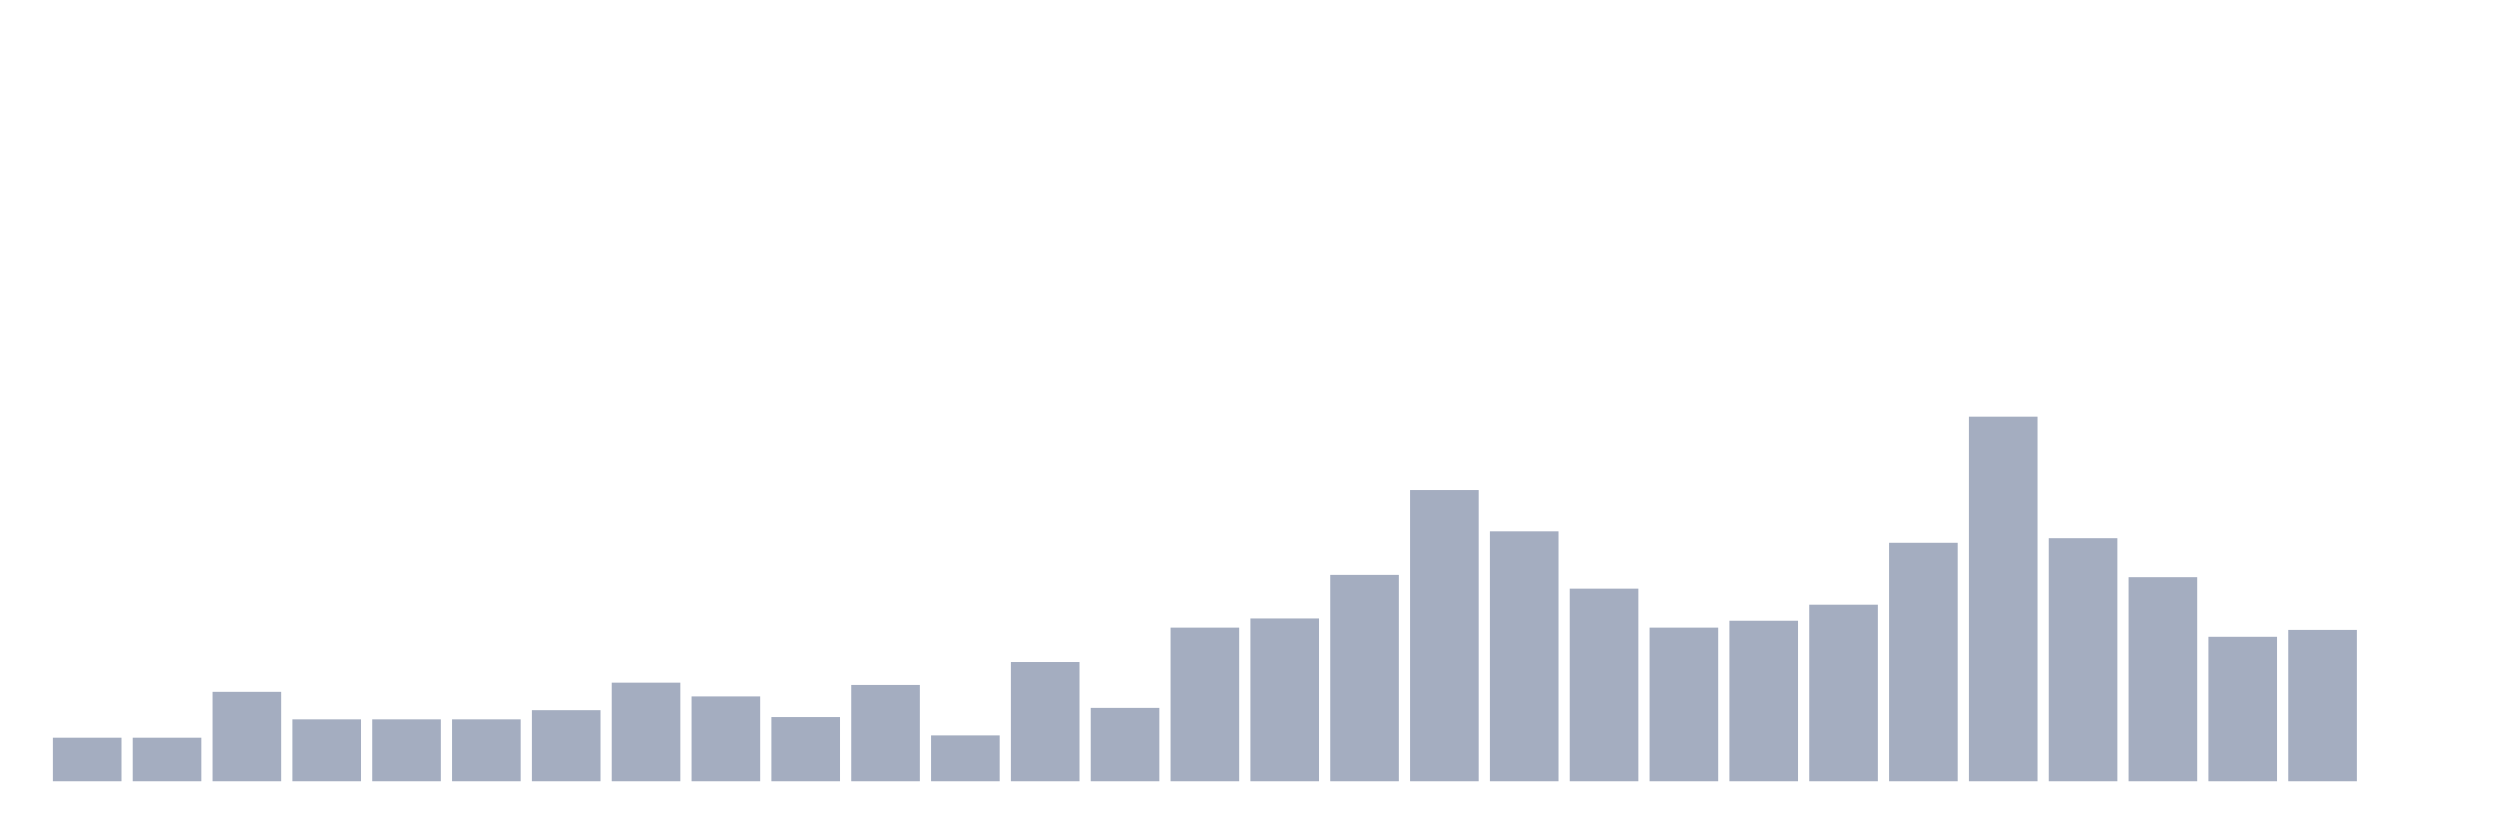 <svg xmlns="http://www.w3.org/2000/svg" viewBox="0 0 480 160"><g transform="translate(10,10)"><rect class="bar" x="0.153" width="13.175" y="131.635" height="8.365" fill="rgb(164,173,192)"></rect><rect class="bar" x="15.482" width="13.175" y="131.635" height="8.365" fill="rgb(164,173,192)"></rect><rect class="bar" x="30.81" width="13.175" y="122.83" height="17.17" fill="rgb(164,173,192)"></rect><rect class="bar" x="46.138" width="13.175" y="128.113" height="11.887" fill="rgb(164,173,192)"></rect><rect class="bar" x="61.466" width="13.175" y="128.113" height="11.887" fill="rgb(164,173,192)"></rect><rect class="bar" x="76.794" width="13.175" y="128.113" height="11.887" fill="rgb(164,173,192)"></rect><rect class="bar" x="92.123" width="13.175" y="126.352" height="13.648" fill="rgb(164,173,192)"></rect><rect class="bar" x="107.451" width="13.175" y="121.069" height="18.931" fill="rgb(164,173,192)"></rect><rect class="bar" x="122.779" width="13.175" y="123.711" height="16.289" fill="rgb(164,173,192)"></rect><rect class="bar" x="138.107" width="13.175" y="127.673" height="12.327" fill="rgb(164,173,192)"></rect><rect class="bar" x="153.436" width="13.175" y="121.509" height="18.491" fill="rgb(164,173,192)"></rect><rect class="bar" x="168.764" width="13.175" y="131.195" height="8.805" fill="rgb(164,173,192)"></rect><rect class="bar" x="184.092" width="13.175" y="117.107" height="22.893" fill="rgb(164,173,192)"></rect><rect class="bar" x="199.42" width="13.175" y="125.912" height="14.088" fill="rgb(164,173,192)"></rect><rect class="bar" x="214.748" width="13.175" y="110.503" height="29.497" fill="rgb(164,173,192)"></rect><rect class="bar" x="230.077" width="13.175" y="108.742" height="31.258" fill="rgb(164,173,192)"></rect><rect class="bar" x="245.405" width="13.175" y="100.377" height="39.623" fill="rgb(164,173,192)"></rect><rect class="bar" x="260.733" width="13.175" y="84.088" height="55.912" fill="rgb(164,173,192)"></rect><rect class="bar" x="276.061" width="13.175" y="92.013" height="47.987" fill="rgb(164,173,192)"></rect><rect class="bar" x="291.39" width="13.175" y="103.019" height="36.981" fill="rgb(164,173,192)"></rect><rect class="bar" x="306.718" width="13.175" y="110.503" height="29.497" fill="rgb(164,173,192)"></rect><rect class="bar" x="322.046" width="13.175" y="109.182" height="30.818" fill="rgb(164,173,192)"></rect><rect class="bar" x="337.374" width="13.175" y="106.101" height="33.899" fill="rgb(164,173,192)"></rect><rect class="bar" x="352.702" width="13.175" y="94.214" height="45.786" fill="rgb(164,173,192)"></rect><rect class="bar" x="368.031" width="13.175" y="70" height="70" fill="rgb(164,173,192)"></rect><rect class="bar" x="383.359" width="13.175" y="93.333" height="46.667" fill="rgb(164,173,192)"></rect><rect class="bar" x="398.687" width="13.175" y="100.818" height="39.182" fill="rgb(164,173,192)"></rect><rect class="bar" x="414.015" width="13.175" y="112.264" height="27.736" fill="rgb(164,173,192)"></rect><rect class="bar" x="429.344" width="13.175" y="110.943" height="29.057" fill="rgb(164,173,192)"></rect><rect class="bar" x="444.672" width="13.175" y="140" height="0" fill="rgb(164,173,192)"></rect></g></svg>